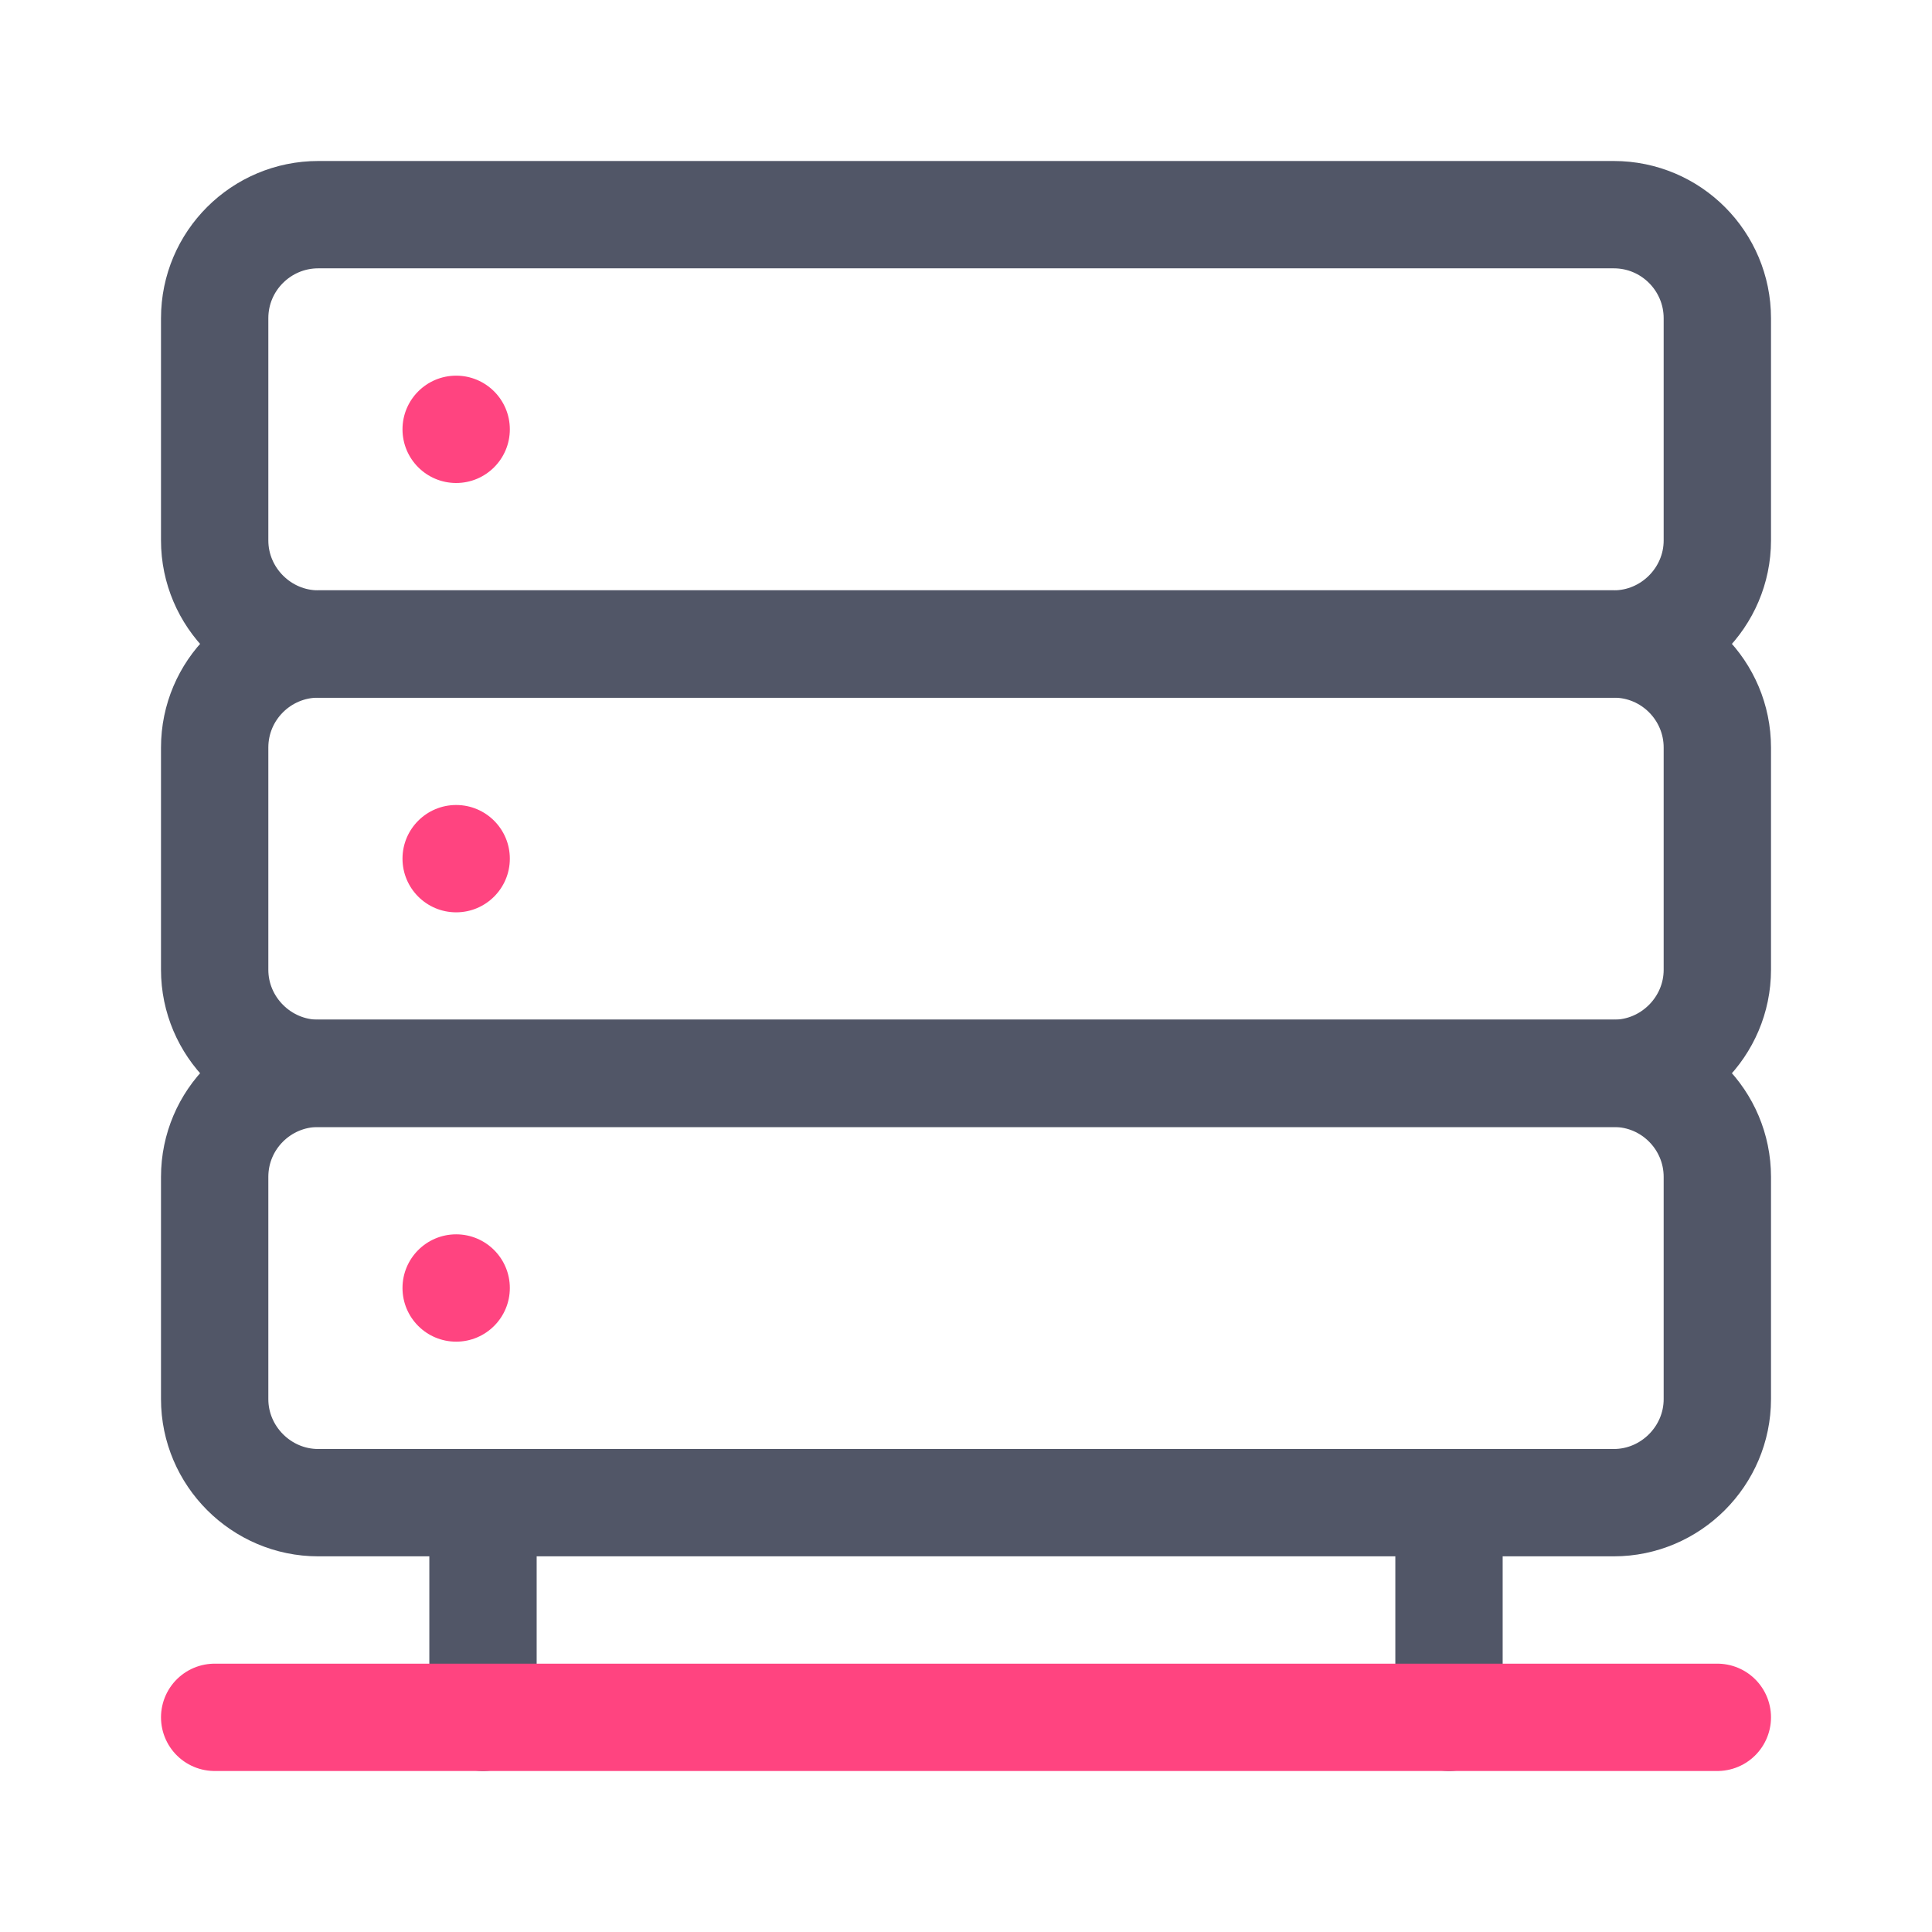 <svg width="36" height="36" viewBox="0 0 36 36" fill="none" xmlns="http://www.w3.org/2000/svg">
<path
    d="M30.07 12H5.93C4.87 12 4 11.13 4 10.07V5.93C4 4.86 4.87 4 5.93 4H30.07C31.14 4 32 4.87 32 5.93V10.07C32 11.13 31.13 12 30.07 12Z"
    stroke="#515667"
    stroke-width="2"
    stroke-miterlimit="10"
    stroke-linecap="round"
    stroke-linejoin="round"
  />
<path
    d="M30.07 20H5.93C4.87 20 4 19.13 4 18.07V13.93C4 12.86 4.87 12 5.93 12H30.07C31.14 12 32 12.87 32 13.93V18.07C32 19.13 31.13 20 30.07 20Z"
    stroke="#515667"
    stroke-width="2"
    stroke-miterlimit="10"
    stroke-linecap="round"
    stroke-linejoin="round"
  />
<path
    d="M30.07 28H5.93C4.87 28 4 27.13 4 26.07V21.93C4 20.86 4.87 20 5.93 20H30.07C31.14 20 32 20.87 32 21.93V26.07C32 27.13 31.13 28 30.07 28Z"
    stroke="#515667"
    stroke-width="2"
    stroke-miterlimit="10"
    stroke-linecap="round"
    stroke-linejoin="round"
  />
<path d="M9 28L9 32" stroke="#515667" stroke-width="2" stroke-miterlimit="10" stroke-linecap="round" stroke-linejoin="round" />
<path d="M27 28L27 32" stroke="#515667" stroke-width="2" stroke-miterlimit="10" stroke-linecap="round" stroke-linejoin="round" />
<path d="M8.5 9C9.052 9 9.5 8.552 9.5 8C9.5 7.448 9.052 7 8.5 7C7.948 7 7.5 7.448 7.5 8C7.5 8.552 7.948 9 8.5 9Z" fill="#FF4480" />
<path d="M8.5 17C9.052 17 9.5 16.552 9.5 16C9.5 15.448 9.052 15 8.5 15C7.948 15 7.5 15.448 7.5 16C7.5 16.552 7.948 17 8.5 17Z" fill="#FF4480" />
<path d="M8.5 25C9.052 25 9.5 24.552 9.5 24C9.5 23.448 9.052 23 8.5 23C7.948 23 7.5 23.448 7.5 24C7.5 24.552 7.948 25 8.5 25Z" fill="#FF4480" />
<path d="M4 32H32" stroke="#FF4480" stroke-width="2" stroke-miterlimit="10" stroke-linecap="round" stroke-linejoin="round" />
</svg>
